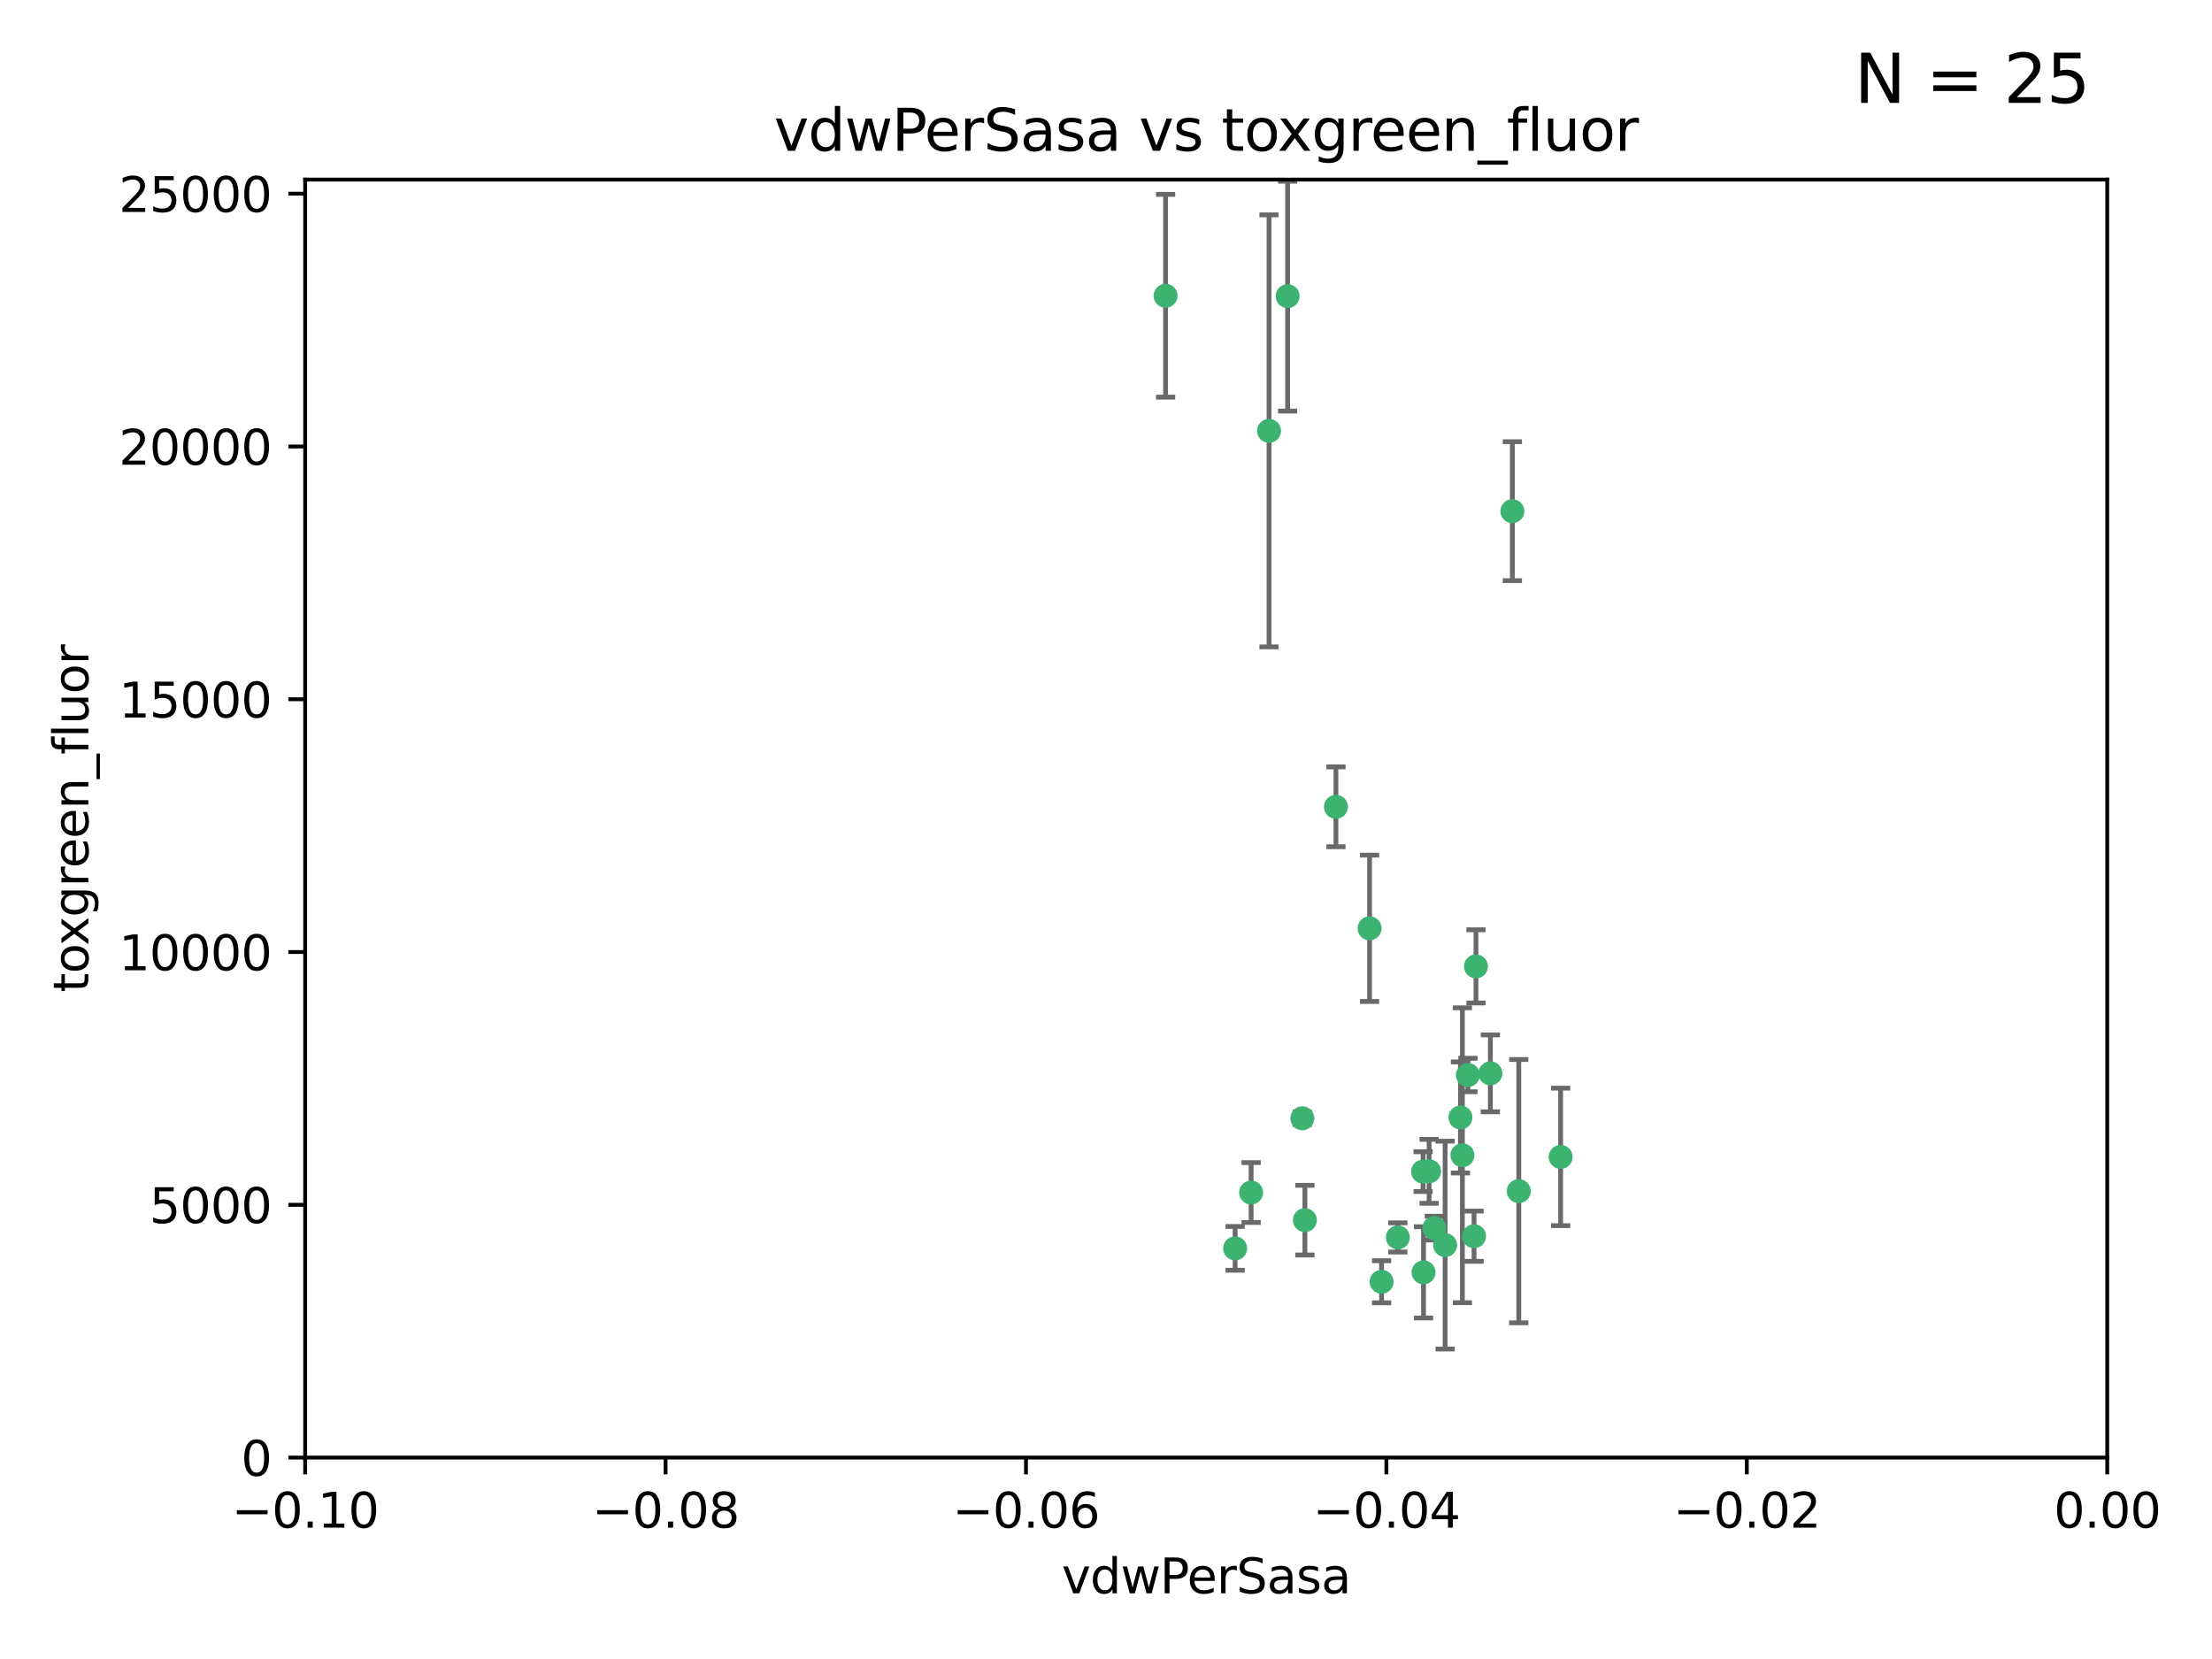<?xml version="1.0" encoding="utf-8" standalone="no"?>
<!DOCTYPE svg PUBLIC "-//W3C//DTD SVG 1.1//EN"
  "http://www.w3.org/Graphics/SVG/1.1/DTD/svg11.dtd">
<svg xmlns:xlink="http://www.w3.org/1999/xlink" width="460.8pt" height="345.6pt" viewBox="0 0 460.8 345.6" xmlns="http://www.w3.org/2000/svg" version="1.1">
 <defs>
  <style type="text/css">*{stroke-linejoin: round; stroke-linecap: butt}</style>
 </defs>
 <g id="figure_1">
  <g id="patch_1">
   <path d="M 0 345.6 
L 460.8 345.6 
L 460.8 0 
L 0 0 
z
" style="fill: #ffffff"/>
  </g>
  <g id="axes_1">
   <g id="patch_2">
    <path d="M 63.571 303.64 
L 438.975 303.64 
L 438.975 37.411 
L 63.571 37.411 
z
" style="fill: #ffffff"/>
   </g>
   <g id="PathCollection_1">
    <defs>
     <path id="mf8609d803e" d="M 0 1.118 
C 0.297 1.118 0.581 1 0.791 0.791 
C 1 0.581 1.118 0.297 1.118 0 
C 1.118 -0.297 1 -0.581 0.791 -0.791 
C 0.581 -1 0.297 -1.118 0 -1.118 
C -0.297 -1.118 -0.581 -1 -0.791 -0.791 
C -1 -0.581 -1.118 -0.297 -1.118 0 
C -1.118 0.297 -1 0.581 -0.791 0.791 
C -0.581 1 -0.297 1.118 0 1.118 
z
" style="stroke: #3cb371"/>
    </defs>
    <g clip-path="url(#p89c0244bbd)">
     <use xlink:href="#mf8609d803e" x="297.705" y="244.006" style="fill: #3cb371; stroke: #3cb371"/>
     <use xlink:href="#mf8609d803e" x="268.234" y="61.691" style="fill: #3cb371; stroke: #3cb371"/>
     <use xlink:href="#mf8609d803e" x="287.812" y="267.018" style="fill: #3cb371; stroke: #3cb371"/>
     <use xlink:href="#mf8609d803e" x="278.301" y="168.071" style="fill: #3cb371; stroke: #3cb371"/>
     <use xlink:href="#mf8609d803e" x="242.814" y="61.614" style="fill: #3cb371; stroke: #3cb371"/>
     <use xlink:href="#mf8609d803e" x="296.457" y="244.066" style="fill: #3cb371; stroke: #3cb371"/>
     <use xlink:href="#mf8609d803e" x="257.302" y="260.056" style="fill: #3cb371; stroke: #3cb371"/>
     <use xlink:href="#mf8609d803e" x="285.307" y="193.38" style="fill: #3cb371; stroke: #3cb371"/>
     <use xlink:href="#mf8609d803e" x="271.304" y="232.958" style="fill: #3cb371; stroke: #3cb371"/>
     <use xlink:href="#mf8609d803e" x="260.632" y="248.428" style="fill: #3cb371; stroke: #3cb371"/>
     <use xlink:href="#mf8609d803e" x="307.47" y="201.319" style="fill: #3cb371; stroke: #3cb371"/>
     <use xlink:href="#mf8609d803e" x="264.362" y="89.761" style="fill: #3cb371; stroke: #3cb371"/>
     <use xlink:href="#mf8609d803e" x="304.238" y="232.788" style="fill: #3cb371; stroke: #3cb371"/>
     <use xlink:href="#mf8609d803e" x="271.835" y="254.183" style="fill: #3cb371; stroke: #3cb371"/>
     <use xlink:href="#mf8609d803e" x="316.39" y="248.136" style="fill: #3cb371; stroke: #3cb371"/>
     <use xlink:href="#mf8609d803e" x="307.072" y="257.526" style="fill: #3cb371; stroke: #3cb371"/>
     <use xlink:href="#mf8609d803e" x="296.548" y="265.056" style="fill: #3cb371; stroke: #3cb371"/>
     <use xlink:href="#mf8609d803e" x="298.806" y="255.842" style="fill: #3cb371; stroke: #3cb371"/>
     <use xlink:href="#mf8609d803e" x="291.198" y="257.776" style="fill: #3cb371; stroke: #3cb371"/>
     <use xlink:href="#mf8609d803e" x="304.643" y="240.659" style="fill: #3cb371; stroke: #3cb371"/>
     <use xlink:href="#mf8609d803e" x="301.043" y="259.378" style="fill: #3cb371; stroke: #3cb371"/>
     <use xlink:href="#mf8609d803e" x="305.794" y="223.947" style="fill: #3cb371; stroke: #3cb371"/>
     <use xlink:href="#mf8609d803e" x="315.053" y="106.488" style="fill: #3cb371; stroke: #3cb371"/>
     <use xlink:href="#mf8609d803e" x="325.11" y="241.007" style="fill: #3cb371; stroke: #3cb371"/>
     <use xlink:href="#mf8609d803e" x="310.47" y="223.599" style="fill: #3cb371; stroke: #3cb371"/>
    </g>
   </g>
   <g id="matplotlib.axis_1">
    <g id="xtick_1">
     <g id="line2d_1">
      <defs>
       <path id="md6c6252bb8" d="M 0 0 
L 0 3.5 
" style="stroke: #000000; stroke-width: 0.8"/>
      </defs>
      <g>
       <use xlink:href="#md6c6252bb8" x="63.571" y="303.64" style="stroke: #000000; stroke-width: 0.8"/>
      </g>
     </g>
     <g id="text_1">
      <!-- −0.10 -->
      <g transform="translate(48.249 318.238)scale(0.1 -0.1)">
       <defs>
        <path id="DejaVuSans-2212" d="M 678 2272 
L 4684 2272 
L 4684 1741 
L 678 1741 
L 678 2272 
z
" transform="scale(0.016)"/>
        <path id="DejaVuSans-30" d="M 2034 4250 
Q 1547 4250 1301 3770 
Q 1056 3291 1056 2328 
Q 1056 1369 1301 889 
Q 1547 409 2034 409 
Q 2525 409 2770 889 
Q 3016 1369 3016 2328 
Q 3016 3291 2770 3770 
Q 2525 4250 2034 4250 
z
M 2034 4750 
Q 2819 4750 3233 4129 
Q 3647 3509 3647 2328 
Q 3647 1150 3233 529 
Q 2819 -91 2034 -91 
Q 1250 -91 836 529 
Q 422 1150 422 2328 
Q 422 3509 836 4129 
Q 1250 4750 2034 4750 
z
" transform="scale(0.016)"/>
        <path id="DejaVuSans-2e" d="M 684 794 
L 1344 794 
L 1344 0 
L 684 0 
L 684 794 
z
" transform="scale(0.016)"/>
        <path id="DejaVuSans-31" d="M 794 531 
L 1825 531 
L 1825 4091 
L 703 3866 
L 703 4441 
L 1819 4666 
L 2450 4666 
L 2450 531 
L 3481 531 
L 3481 0 
L 794 0 
L 794 531 
z
" transform="scale(0.016)"/>
       </defs>
       <use xlink:href="#DejaVuSans-2212"/>
       <use xlink:href="#DejaVuSans-30" x="83.789"/>
       <use xlink:href="#DejaVuSans-2e" x="147.412"/>
       <use xlink:href="#DejaVuSans-31" x="179.199"/>
       <use xlink:href="#DejaVuSans-30" x="242.822"/>
      </g>
     </g>
    </g>
    <g id="xtick_2">
     <g id="line2d_2">
      <g>
       <use xlink:href="#md6c6252bb8" x="138.652" y="303.64" style="stroke: #000000; stroke-width: 0.8"/>
      </g>
     </g>
     <g id="text_2">
      <!-- −0.08 -->
      <g transform="translate(123.329 318.238)scale(0.1 -0.1)">
       <defs>
        <path id="DejaVuSans-38" d="M 2034 2216 
Q 1584 2216 1326 1975 
Q 1069 1734 1069 1313 
Q 1069 891 1326 650 
Q 1584 409 2034 409 
Q 2484 409 2743 651 
Q 3003 894 3003 1313 
Q 3003 1734 2745 1975 
Q 2488 2216 2034 2216 
z
M 1403 2484 
Q 997 2584 770 2862 
Q 544 3141 544 3541 
Q 544 4100 942 4425 
Q 1341 4750 2034 4750 
Q 2731 4750 3128 4425 
Q 3525 4100 3525 3541 
Q 3525 3141 3298 2862 
Q 3072 2584 2669 2484 
Q 3125 2378 3379 2068 
Q 3634 1759 3634 1313 
Q 3634 634 3220 271 
Q 2806 -91 2034 -91 
Q 1263 -91 848 271 
Q 434 634 434 1313 
Q 434 1759 690 2068 
Q 947 2378 1403 2484 
z
M 1172 3481 
Q 1172 3119 1398 2916 
Q 1625 2713 2034 2713 
Q 2441 2713 2670 2916 
Q 2900 3119 2900 3481 
Q 2900 3844 2670 4047 
Q 2441 4250 2034 4250 
Q 1625 4250 1398 4047 
Q 1172 3844 1172 3481 
z
" transform="scale(0.016)"/>
       </defs>
       <use xlink:href="#DejaVuSans-2212"/>
       <use xlink:href="#DejaVuSans-30" x="83.789"/>
       <use xlink:href="#DejaVuSans-2e" x="147.412"/>
       <use xlink:href="#DejaVuSans-30" x="179.199"/>
       <use xlink:href="#DejaVuSans-38" x="242.822"/>
      </g>
     </g>
    </g>
    <g id="xtick_3">
     <g id="line2d_3">
      <g>
       <use xlink:href="#md6c6252bb8" x="213.733" y="303.64" style="stroke: #000000; stroke-width: 0.8"/>
      </g>
     </g>
     <g id="text_3">
      <!-- −0.06 -->
      <g transform="translate(198.41 318.238)scale(0.1 -0.1)">
       <defs>
        <path id="DejaVuSans-36" d="M 2113 2584 
Q 1688 2584 1439 2293 
Q 1191 2003 1191 1497 
Q 1191 994 1439 701 
Q 1688 409 2113 409 
Q 2538 409 2786 701 
Q 3034 994 3034 1497 
Q 3034 2003 2786 2293 
Q 2538 2584 2113 2584 
z
M 3366 4563 
L 3366 3988 
Q 3128 4100 2886 4159 
Q 2644 4219 2406 4219 
Q 1781 4219 1451 3797 
Q 1122 3375 1075 2522 
Q 1259 2794 1537 2939 
Q 1816 3084 2150 3084 
Q 2853 3084 3261 2657 
Q 3669 2231 3669 1497 
Q 3669 778 3244 343 
Q 2819 -91 2113 -91 
Q 1303 -91 875 529 
Q 447 1150 447 2328 
Q 447 3434 972 4092 
Q 1497 4750 2381 4750 
Q 2619 4750 2861 4703 
Q 3103 4656 3366 4563 
z
" transform="scale(0.016)"/>
       </defs>
       <use xlink:href="#DejaVuSans-2212"/>
       <use xlink:href="#DejaVuSans-30" x="83.789"/>
       <use xlink:href="#DejaVuSans-2e" x="147.412"/>
       <use xlink:href="#DejaVuSans-30" x="179.199"/>
       <use xlink:href="#DejaVuSans-36" x="242.822"/>
      </g>
     </g>
    </g>
    <g id="xtick_4">
     <g id="line2d_4">
      <g>
       <use xlink:href="#md6c6252bb8" x="288.813" y="303.64" style="stroke: #000000; stroke-width: 0.8"/>
      </g>
     </g>
     <g id="text_4">
      <!-- −0.04 -->
      <g transform="translate(273.491 318.238)scale(0.1 -0.1)">
       <defs>
        <path id="DejaVuSans-34" d="M 2419 4116 
L 825 1625 
L 2419 1625 
L 2419 4116 
z
M 2253 4666 
L 3047 4666 
L 3047 1625 
L 3713 1625 
L 3713 1100 
L 3047 1100 
L 3047 0 
L 2419 0 
L 2419 1100 
L 313 1100 
L 313 1709 
L 2253 4666 
z
" transform="scale(0.016)"/>
       </defs>
       <use xlink:href="#DejaVuSans-2212"/>
       <use xlink:href="#DejaVuSans-30" x="83.789"/>
       <use xlink:href="#DejaVuSans-2e" x="147.412"/>
       <use xlink:href="#DejaVuSans-30" x="179.199"/>
       <use xlink:href="#DejaVuSans-34" x="242.822"/>
      </g>
     </g>
    </g>
    <g id="xtick_5">
     <g id="line2d_5">
      <g>
       <use xlink:href="#md6c6252bb8" x="363.894" y="303.64" style="stroke: #000000; stroke-width: 0.8"/>
      </g>
     </g>
     <g id="text_5">
      <!-- −0.02 -->
      <g transform="translate(348.572 318.238)scale(0.1 -0.1)">
       <defs>
        <path id="DejaVuSans-32" d="M 1228 531 
L 3431 531 
L 3431 0 
L 469 0 
L 469 531 
Q 828 903 1448 1529 
Q 2069 2156 2228 2338 
Q 2531 2678 2651 2914 
Q 2772 3150 2772 3378 
Q 2772 3750 2511 3984 
Q 2250 4219 1831 4219 
Q 1534 4219 1204 4116 
Q 875 4013 500 3803 
L 500 4441 
Q 881 4594 1212 4672 
Q 1544 4750 1819 4750 
Q 2544 4750 2975 4387 
Q 3406 4025 3406 3419 
Q 3406 3131 3298 2873 
Q 3191 2616 2906 2266 
Q 2828 2175 2409 1742 
Q 1991 1309 1228 531 
z
" transform="scale(0.016)"/>
       </defs>
       <use xlink:href="#DejaVuSans-2212"/>
       <use xlink:href="#DejaVuSans-30" x="83.789"/>
       <use xlink:href="#DejaVuSans-2e" x="147.412"/>
       <use xlink:href="#DejaVuSans-30" x="179.199"/>
       <use xlink:href="#DejaVuSans-32" x="242.822"/>
      </g>
     </g>
    </g>
    <g id="xtick_6">
     <g id="line2d_6">
      <g>
       <use xlink:href="#md6c6252bb8" x="438.975" y="303.64" style="stroke: #000000; stroke-width: 0.8"/>
      </g>
     </g>
     <g id="text_6">
      <!-- 0.00 -->
      <g transform="translate(427.842 318.238)scale(0.1 -0.1)">
       <use xlink:href="#DejaVuSans-30"/>
       <use xlink:href="#DejaVuSans-2e" x="63.623"/>
       <use xlink:href="#DejaVuSans-30" x="95.41"/>
       <use xlink:href="#DejaVuSans-30" x="159.033"/>
      </g>
     </g>
    </g>
    <g id="text_7">
     <!-- vdwPerSasa -->
     <g transform="translate(221.178 331.917)scale(0.1 -0.1)">
      <defs>
       <path id="DejaVuSans-76" d="M 191 3500 
L 800 3500 
L 1894 563 
L 2988 3500 
L 3597 3500 
L 2284 0 
L 1503 0 
L 191 3500 
z
" transform="scale(0.016)"/>
       <path id="DejaVuSans-64" d="M 2906 2969 
L 2906 4863 
L 3481 4863 
L 3481 0 
L 2906 0 
L 2906 525 
Q 2725 213 2448 61 
Q 2172 -91 1784 -91 
Q 1150 -91 751 415 
Q 353 922 353 1747 
Q 353 2572 751 3078 
Q 1150 3584 1784 3584 
Q 2172 3584 2448 3432 
Q 2725 3281 2906 2969 
z
M 947 1747 
Q 947 1113 1208 752 
Q 1469 391 1925 391 
Q 2381 391 2643 752 
Q 2906 1113 2906 1747 
Q 2906 2381 2643 2742 
Q 2381 3103 1925 3103 
Q 1469 3103 1208 2742 
Q 947 2381 947 1747 
z
" transform="scale(0.016)"/>
       <path id="DejaVuSans-77" d="M 269 3500 
L 844 3500 
L 1563 769 
L 2278 3500 
L 2956 3500 
L 3675 769 
L 4391 3500 
L 4966 3500 
L 4050 0 
L 3372 0 
L 2619 2869 
L 1863 0 
L 1184 0 
L 269 3500 
z
" transform="scale(0.016)"/>
       <path id="DejaVuSans-50" d="M 1259 4147 
L 1259 2394 
L 2053 2394 
Q 2494 2394 2734 2622 
Q 2975 2850 2975 3272 
Q 2975 3691 2734 3919 
Q 2494 4147 2053 4147 
L 1259 4147 
z
M 628 4666 
L 2053 4666 
Q 2838 4666 3239 4311 
Q 3641 3956 3641 3272 
Q 3641 2581 3239 2228 
Q 2838 1875 2053 1875 
L 1259 1875 
L 1259 0 
L 628 0 
L 628 4666 
z
" transform="scale(0.016)"/>
       <path id="DejaVuSans-65" d="M 3597 1894 
L 3597 1613 
L 953 1613 
Q 991 1019 1311 708 
Q 1631 397 2203 397 
Q 2534 397 2845 478 
Q 3156 559 3463 722 
L 3463 178 
Q 3153 47 2828 -22 
Q 2503 -91 2169 -91 
Q 1331 -91 842 396 
Q 353 884 353 1716 
Q 353 2575 817 3079 
Q 1281 3584 2069 3584 
Q 2775 3584 3186 3129 
Q 3597 2675 3597 1894 
z
M 3022 2063 
Q 3016 2534 2758 2815 
Q 2500 3097 2075 3097 
Q 1594 3097 1305 2825 
Q 1016 2553 972 2059 
L 3022 2063 
z
" transform="scale(0.016)"/>
       <path id="DejaVuSans-72" d="M 2631 2963 
Q 2534 3019 2420 3045 
Q 2306 3072 2169 3072 
Q 1681 3072 1420 2755 
Q 1159 2438 1159 1844 
L 1159 0 
L 581 0 
L 581 3500 
L 1159 3500 
L 1159 2956 
Q 1341 3275 1631 3429 
Q 1922 3584 2338 3584 
Q 2397 3584 2469 3576 
Q 2541 3569 2628 3553 
L 2631 2963 
z
" transform="scale(0.016)"/>
       <path id="DejaVuSans-53" d="M 3425 4513 
L 3425 3897 
Q 3066 4069 2747 4153 
Q 2428 4238 2131 4238 
Q 1616 4238 1336 4038 
Q 1056 3838 1056 3469 
Q 1056 3159 1242 3001 
Q 1428 2844 1947 2747 
L 2328 2669 
Q 3034 2534 3370 2195 
Q 3706 1856 3706 1288 
Q 3706 609 3251 259 
Q 2797 -91 1919 -91 
Q 1588 -91 1214 -16 
Q 841 59 441 206 
L 441 856 
Q 825 641 1194 531 
Q 1563 422 1919 422 
Q 2459 422 2753 634 
Q 3047 847 3047 1241 
Q 3047 1584 2836 1778 
Q 2625 1972 2144 2069 
L 1759 2144 
Q 1053 2284 737 2584 
Q 422 2884 422 3419 
Q 422 4038 858 4394 
Q 1294 4750 2059 4750 
Q 2388 4750 2728 4690 
Q 3069 4631 3425 4513 
z
" transform="scale(0.016)"/>
       <path id="DejaVuSans-61" d="M 2194 1759 
Q 1497 1759 1228 1600 
Q 959 1441 959 1056 
Q 959 750 1161 570 
Q 1363 391 1709 391 
Q 2188 391 2477 730 
Q 2766 1069 2766 1631 
L 2766 1759 
L 2194 1759 
z
M 3341 1997 
L 3341 0 
L 2766 0 
L 2766 531 
Q 2569 213 2275 61 
Q 1981 -91 1556 -91 
Q 1019 -91 701 211 
Q 384 513 384 1019 
Q 384 1609 779 1909 
Q 1175 2209 1959 2209 
L 2766 2209 
L 2766 2266 
Q 2766 2663 2505 2880 
Q 2244 3097 1772 3097 
Q 1472 3097 1187 3025 
Q 903 2953 641 2809 
L 641 3341 
Q 956 3463 1253 3523 
Q 1550 3584 1831 3584 
Q 2591 3584 2966 3190 
Q 3341 2797 3341 1997 
z
" transform="scale(0.016)"/>
       <path id="DejaVuSans-73" d="M 2834 3397 
L 2834 2853 
Q 2591 2978 2328 3040 
Q 2066 3103 1784 3103 
Q 1356 3103 1142 2972 
Q 928 2841 928 2578 
Q 928 2378 1081 2264 
Q 1234 2150 1697 2047 
L 1894 2003 
Q 2506 1872 2764 1633 
Q 3022 1394 3022 966 
Q 3022 478 2636 193 
Q 2250 -91 1575 -91 
Q 1294 -91 989 -36 
Q 684 19 347 128 
L 347 722 
Q 666 556 975 473 
Q 1284 391 1588 391 
Q 1994 391 2212 530 
Q 2431 669 2431 922 
Q 2431 1156 2273 1281 
Q 2116 1406 1581 1522 
L 1381 1569 
Q 847 1681 609 1914 
Q 372 2147 372 2553 
Q 372 3047 722 3315 
Q 1072 3584 1716 3584 
Q 2034 3584 2315 3537 
Q 2597 3491 2834 3397 
z
" transform="scale(0.016)"/>
      </defs>
      <use xlink:href="#DejaVuSans-76"/>
      <use xlink:href="#DejaVuSans-64" x="59.18"/>
      <use xlink:href="#DejaVuSans-77" x="122.656"/>
      <use xlink:href="#DejaVuSans-50" x="204.443"/>
      <use xlink:href="#DejaVuSans-65" x="261.121"/>
      <use xlink:href="#DejaVuSans-72" x="322.645"/>
      <use xlink:href="#DejaVuSans-53" x="363.758"/>
      <use xlink:href="#DejaVuSans-61" x="427.234"/>
      <use xlink:href="#DejaVuSans-73" x="488.514"/>
      <use xlink:href="#DejaVuSans-61" x="540.613"/>
     </g>
    </g>
   </g>
   <g id="matplotlib.axis_2">
    <g id="ytick_1">
     <g id="line2d_7">
      <defs>
       <path id="m107599c454" d="M 0 0 
L -3.5 0 
" style="stroke: #000000; stroke-width: 0.8"/>
      </defs>
      <g>
       <use xlink:href="#m107599c454" x="63.571" y="303.64" style="stroke: #000000; stroke-width: 0.8"/>
      </g>
     </g>
     <g id="text_8">
      <!-- 0 -->
      <g transform="translate(50.209 307.439)scale(0.1 -0.1)">
       <use xlink:href="#DejaVuSans-30"/>
      </g>
     </g>
    </g>
    <g id="ytick_2">
     <g id="line2d_8">
      <g>
       <use xlink:href="#m107599c454" x="63.571" y="250.982" style="stroke: #000000; stroke-width: 0.8"/>
      </g>
     </g>
     <g id="text_9">
      <!-- 5000 -->
      <g transform="translate(31.121 254.782)scale(0.1 -0.1)">
       <defs>
        <path id="DejaVuSans-35" d="M 691 4666 
L 3169 4666 
L 3169 4134 
L 1269 4134 
L 1269 2991 
Q 1406 3038 1543 3061 
Q 1681 3084 1819 3084 
Q 2600 3084 3056 2656 
Q 3513 2228 3513 1497 
Q 3513 744 3044 326 
Q 2575 -91 1722 -91 
Q 1428 -91 1123 -41 
Q 819 9 494 109 
L 494 744 
Q 775 591 1075 516 
Q 1375 441 1709 441 
Q 2250 441 2565 725 
Q 2881 1009 2881 1497 
Q 2881 1984 2565 2268 
Q 2250 2553 1709 2553 
Q 1456 2553 1204 2497 
Q 953 2441 691 2322 
L 691 4666 
z
" transform="scale(0.016)"/>
       </defs>
       <use xlink:href="#DejaVuSans-35"/>
       <use xlink:href="#DejaVuSans-30" x="63.623"/>
       <use xlink:href="#DejaVuSans-30" x="127.246"/>
       <use xlink:href="#DejaVuSans-30" x="190.869"/>
      </g>
     </g>
    </g>
    <g id="ytick_3">
     <g id="line2d_9">
      <g>
       <use xlink:href="#m107599c454" x="63.571" y="198.325" style="stroke: #000000; stroke-width: 0.8"/>
      </g>
     </g>
     <g id="text_10">
      <!-- 10000 -->
      <g transform="translate(24.759 202.124)scale(0.1 -0.1)">
       <use xlink:href="#DejaVuSans-31"/>
       <use xlink:href="#DejaVuSans-30" x="63.623"/>
       <use xlink:href="#DejaVuSans-30" x="127.246"/>
       <use xlink:href="#DejaVuSans-30" x="190.869"/>
       <use xlink:href="#DejaVuSans-30" x="254.492"/>
      </g>
     </g>
    </g>
    <g id="ytick_4">
     <g id="line2d_10">
      <g>
       <use xlink:href="#m107599c454" x="63.571" y="145.667" style="stroke: #000000; stroke-width: 0.8"/>
      </g>
     </g>
     <g id="text_11">
      <!-- 15000 -->
      <g transform="translate(24.759 149.467)scale(0.1 -0.1)">
       <use xlink:href="#DejaVuSans-31"/>
       <use xlink:href="#DejaVuSans-35" x="63.623"/>
       <use xlink:href="#DejaVuSans-30" x="127.246"/>
       <use xlink:href="#DejaVuSans-30" x="190.869"/>
       <use xlink:href="#DejaVuSans-30" x="254.492"/>
      </g>
     </g>
    </g>
    <g id="ytick_5">
     <g id="line2d_11">
      <g>
       <use xlink:href="#m107599c454" x="63.571" y="93.01" style="stroke: #000000; stroke-width: 0.8"/>
      </g>
     </g>
     <g id="text_12">
      <!-- 20000 -->
      <g transform="translate(24.759 96.809)scale(0.1 -0.1)">
       <use xlink:href="#DejaVuSans-32"/>
       <use xlink:href="#DejaVuSans-30" x="63.623"/>
       <use xlink:href="#DejaVuSans-30" x="127.246"/>
       <use xlink:href="#DejaVuSans-30" x="190.869"/>
       <use xlink:href="#DejaVuSans-30" x="254.492"/>
      </g>
     </g>
    </g>
    <g id="ytick_6">
     <g id="line2d_12">
      <g>
       <use xlink:href="#m107599c454" x="63.571" y="40.352" style="stroke: #000000; stroke-width: 0.8"/>
      </g>
     </g>
     <g id="text_13">
      <!-- 25000 -->
      <g transform="translate(24.759 44.152)scale(0.1 -0.1)">
       <use xlink:href="#DejaVuSans-32"/>
       <use xlink:href="#DejaVuSans-35" x="63.623"/>
       <use xlink:href="#DejaVuSans-30" x="127.246"/>
       <use xlink:href="#DejaVuSans-30" x="190.869"/>
       <use xlink:href="#DejaVuSans-30" x="254.492"/>
      </g>
     </g>
    </g>
    <g id="text_14">
     <!-- toxgreen_fluor -->
     <g transform="translate(18.401 206.72)rotate(-90)scale(0.1 -0.1)">
      <defs>
       <path id="DejaVuSans-74" d="M 1172 4494 
L 1172 3500 
L 2356 3500 
L 2356 3053 
L 1172 3053 
L 1172 1153 
Q 1172 725 1289 603 
Q 1406 481 1766 481 
L 2356 481 
L 2356 0 
L 1766 0 
Q 1100 0 847 248 
Q 594 497 594 1153 
L 594 3053 
L 172 3053 
L 172 3500 
L 594 3500 
L 594 4494 
L 1172 4494 
z
" transform="scale(0.016)"/>
       <path id="DejaVuSans-6f" d="M 1959 3097 
Q 1497 3097 1228 2736 
Q 959 2375 959 1747 
Q 959 1119 1226 758 
Q 1494 397 1959 397 
Q 2419 397 2687 759 
Q 2956 1122 2956 1747 
Q 2956 2369 2687 2733 
Q 2419 3097 1959 3097 
z
M 1959 3584 
Q 2709 3584 3137 3096 
Q 3566 2609 3566 1747 
Q 3566 888 3137 398 
Q 2709 -91 1959 -91 
Q 1206 -91 779 398 
Q 353 888 353 1747 
Q 353 2609 779 3096 
Q 1206 3584 1959 3584 
z
" transform="scale(0.016)"/>
       <path id="DejaVuSans-78" d="M 3513 3500 
L 2247 1797 
L 3578 0 
L 2900 0 
L 1881 1375 
L 863 0 
L 184 0 
L 1544 1831 
L 300 3500 
L 978 3500 
L 1906 2253 
L 2834 3500 
L 3513 3500 
z
" transform="scale(0.016)"/>
       <path id="DejaVuSans-67" d="M 2906 1791 
Q 2906 2416 2648 2759 
Q 2391 3103 1925 3103 
Q 1463 3103 1205 2759 
Q 947 2416 947 1791 
Q 947 1169 1205 825 
Q 1463 481 1925 481 
Q 2391 481 2648 825 
Q 2906 1169 2906 1791 
z
M 3481 434 
Q 3481 -459 3084 -895 
Q 2688 -1331 1869 -1331 
Q 1566 -1331 1297 -1286 
Q 1028 -1241 775 -1147 
L 775 -588 
Q 1028 -725 1275 -790 
Q 1522 -856 1778 -856 
Q 2344 -856 2625 -561 
Q 2906 -266 2906 331 
L 2906 616 
Q 2728 306 2450 153 
Q 2172 0 1784 0 
Q 1141 0 747 490 
Q 353 981 353 1791 
Q 353 2603 747 3093 
Q 1141 3584 1784 3584 
Q 2172 3584 2450 3431 
Q 2728 3278 2906 2969 
L 2906 3500 
L 3481 3500 
L 3481 434 
z
" transform="scale(0.016)"/>
       <path id="DejaVuSans-6e" d="M 3513 2113 
L 3513 0 
L 2938 0 
L 2938 2094 
Q 2938 2591 2744 2837 
Q 2550 3084 2163 3084 
Q 1697 3084 1428 2787 
Q 1159 2491 1159 1978 
L 1159 0 
L 581 0 
L 581 3500 
L 1159 3500 
L 1159 2956 
Q 1366 3272 1645 3428 
Q 1925 3584 2291 3584 
Q 2894 3584 3203 3211 
Q 3513 2838 3513 2113 
z
" transform="scale(0.016)"/>
       <path id="DejaVuSans-5f" d="M 3263 -1063 
L 3263 -1509 
L -63 -1509 
L -63 -1063 
L 3263 -1063 
z
" transform="scale(0.016)"/>
       <path id="DejaVuSans-66" d="M 2375 4863 
L 2375 4384 
L 1825 4384 
Q 1516 4384 1395 4259 
Q 1275 4134 1275 3809 
L 1275 3500 
L 2222 3500 
L 2222 3053 
L 1275 3053 
L 1275 0 
L 697 0 
L 697 3053 
L 147 3053 
L 147 3500 
L 697 3500 
L 697 3744 
Q 697 4328 969 4595 
Q 1241 4863 1831 4863 
L 2375 4863 
z
" transform="scale(0.016)"/>
       <path id="DejaVuSans-6c" d="M 603 4863 
L 1178 4863 
L 1178 0 
L 603 0 
L 603 4863 
z
" transform="scale(0.016)"/>
       <path id="DejaVuSans-75" d="M 544 1381 
L 544 3500 
L 1119 3500 
L 1119 1403 
Q 1119 906 1312 657 
Q 1506 409 1894 409 
Q 2359 409 2629 706 
Q 2900 1003 2900 1516 
L 2900 3500 
L 3475 3500 
L 3475 0 
L 2900 0 
L 2900 538 
Q 2691 219 2414 64 
Q 2138 -91 1772 -91 
Q 1169 -91 856 284 
Q 544 659 544 1381 
z
M 1991 3584 
L 1991 3584 
z
" transform="scale(0.016)"/>
      </defs>
      <use xlink:href="#DejaVuSans-74"/>
      <use xlink:href="#DejaVuSans-6f" x="39.209"/>
      <use xlink:href="#DejaVuSans-78" x="97.266"/>
      <use xlink:href="#DejaVuSans-67" x="156.445"/>
      <use xlink:href="#DejaVuSans-72" x="219.922"/>
      <use xlink:href="#DejaVuSans-65" x="258.785"/>
      <use xlink:href="#DejaVuSans-65" x="320.309"/>
      <use xlink:href="#DejaVuSans-6e" x="381.832"/>
      <use xlink:href="#DejaVuSans-5f" x="445.211"/>
      <use xlink:href="#DejaVuSans-66" x="495.211"/>
      <use xlink:href="#DejaVuSans-6c" x="530.416"/>
      <use xlink:href="#DejaVuSans-75" x="558.199"/>
      <use xlink:href="#DejaVuSans-6f" x="621.578"/>
      <use xlink:href="#DejaVuSans-72" x="682.76"/>
     </g>
    </g>
   </g>
   <g id="LineCollection_1">
    <path d="M 297.705 250.667 
L 297.705 237.345 
" clip-path="url(#p89c0244bbd)" style="fill: none; stroke: #696969"/>
    <path d="M 268.234 85.633 
L 268.234 37.749 
" clip-path="url(#p89c0244bbd)" style="fill: none; stroke: #696969"/>
    <path d="M 287.812 271.406 
L 287.812 262.63 
" clip-path="url(#p89c0244bbd)" style="fill: none; stroke: #696969"/>
    <path d="M 278.301 176.388 
L 278.301 159.754 
" clip-path="url(#p89c0244bbd)" style="fill: none; stroke: #696969"/>
    <path d="M 242.814 82.737 
L 242.814 40.49 
" clip-path="url(#p89c0244bbd)" style="fill: none; stroke: #696969"/>
    <path d="M 296.457 248.211 
L 296.457 239.921 
" clip-path="url(#p89c0244bbd)" style="fill: none; stroke: #696969"/>
    <path d="M 257.302 264.618 
L 257.302 255.495 
" clip-path="url(#p89c0244bbd)" style="fill: none; stroke: #696969"/>
    <path d="M 285.307 208.626 
L 285.307 178.134 
" clip-path="url(#p89c0244bbd)" style="fill: none; stroke: #696969"/>
    <path d="M 271.304 234.268 
L 271.304 231.648 
" clip-path="url(#p89c0244bbd)" style="fill: none; stroke: #696969"/>
    <path d="M 260.632 254.665 
L 260.632 242.191 
" clip-path="url(#p89c0244bbd)" style="fill: none; stroke: #696969"/>
    <path d="M 307.47 208.94 
L 307.47 193.697 
" clip-path="url(#p89c0244bbd)" style="fill: none; stroke: #696969"/>
    <path d="M 264.362 134.76 
L 264.362 44.762 
" clip-path="url(#p89c0244bbd)" style="fill: none; stroke: #696969"/>
    <path d="M 304.238 244.353 
L 304.238 221.222 
" clip-path="url(#p89c0244bbd)" style="fill: none; stroke: #696969"/>
    <path d="M 271.835 261.441 
L 271.835 246.925 
" clip-path="url(#p89c0244bbd)" style="fill: none; stroke: #696969"/>
    <path d="M 316.39 275.565 
L 316.39 220.708 
" clip-path="url(#p89c0244bbd)" style="fill: none; stroke: #696969"/>
    <path d="M 307.072 262.763 
L 307.072 252.288 
" clip-path="url(#p89c0244bbd)" style="fill: none; stroke: #696969"/>
    <path d="M 296.548 274.559 
L 296.548 255.552 
" clip-path="url(#p89c0244bbd)" style="fill: none; stroke: #696969"/>
    <path d="M 298.806 258.319 
L 298.806 253.365 
" clip-path="url(#p89c0244bbd)" style="fill: none; stroke: #696969"/>
    <path d="M 291.198 260.815 
L 291.198 254.737 
" clip-path="url(#p89c0244bbd)" style="fill: none; stroke: #696969"/>
    <path d="M 304.643 271.374 
L 304.643 209.944 
" clip-path="url(#p89c0244bbd)" style="fill: none; stroke: #696969"/>
    <path d="M 301.043 281.031 
L 301.043 237.726 
" clip-path="url(#p89c0244bbd)" style="fill: none; stroke: #696969"/>
    <path d="M 305.794 227.436 
L 305.794 220.459 
" clip-path="url(#p89c0244bbd)" style="fill: none; stroke: #696969"/>
    <path d="M 315.053 120.954 
L 315.053 92.022 
" clip-path="url(#p89c0244bbd)" style="fill: none; stroke: #696969"/>
    <path d="M 325.11 255.328 
L 325.11 226.687 
" clip-path="url(#p89c0244bbd)" style="fill: none; stroke: #696969"/>
    <path d="M 310.47 231.611 
L 310.47 215.587 
" clip-path="url(#p89c0244bbd)" style="fill: none; stroke: #696969"/>
   </g>
   <g id="line2d_13">
    <defs>
     <path id="m9cedda3ea2" d="M 2 0 
L -2 -0 
" style="stroke: #696969"/>
    </defs>
    <g clip-path="url(#p89c0244bbd)">
     <use xlink:href="#m9cedda3ea2" x="297.705" y="250.667" style="fill: #696969; stroke: #696969"/>
     <use xlink:href="#m9cedda3ea2" x="268.234" y="85.633" style="fill: #696969; stroke: #696969"/>
     <use xlink:href="#m9cedda3ea2" x="287.812" y="271.406" style="fill: #696969; stroke: #696969"/>
     <use xlink:href="#m9cedda3ea2" x="278.301" y="176.388" style="fill: #696969; stroke: #696969"/>
     <use xlink:href="#m9cedda3ea2" x="242.814" y="82.737" style="fill: #696969; stroke: #696969"/>
     <use xlink:href="#m9cedda3ea2" x="296.457" y="248.211" style="fill: #696969; stroke: #696969"/>
     <use xlink:href="#m9cedda3ea2" x="257.302" y="264.618" style="fill: #696969; stroke: #696969"/>
     <use xlink:href="#m9cedda3ea2" x="285.307" y="208.626" style="fill: #696969; stroke: #696969"/>
     <use xlink:href="#m9cedda3ea2" x="271.304" y="234.268" style="fill: #696969; stroke: #696969"/>
     <use xlink:href="#m9cedda3ea2" x="260.632" y="254.665" style="fill: #696969; stroke: #696969"/>
     <use xlink:href="#m9cedda3ea2" x="307.47" y="208.94" style="fill: #696969; stroke: #696969"/>
     <use xlink:href="#m9cedda3ea2" x="264.362" y="134.76" style="fill: #696969; stroke: #696969"/>
     <use xlink:href="#m9cedda3ea2" x="304.238" y="244.353" style="fill: #696969; stroke: #696969"/>
     <use xlink:href="#m9cedda3ea2" x="271.835" y="261.441" style="fill: #696969; stroke: #696969"/>
     <use xlink:href="#m9cedda3ea2" x="316.39" y="275.565" style="fill: #696969; stroke: #696969"/>
     <use xlink:href="#m9cedda3ea2" x="307.072" y="262.763" style="fill: #696969; stroke: #696969"/>
     <use xlink:href="#m9cedda3ea2" x="296.548" y="274.559" style="fill: #696969; stroke: #696969"/>
     <use xlink:href="#m9cedda3ea2" x="298.806" y="258.319" style="fill: #696969; stroke: #696969"/>
     <use xlink:href="#m9cedda3ea2" x="291.198" y="260.815" style="fill: #696969; stroke: #696969"/>
     <use xlink:href="#m9cedda3ea2" x="304.643" y="271.374" style="fill: #696969; stroke: #696969"/>
     <use xlink:href="#m9cedda3ea2" x="301.043" y="281.031" style="fill: #696969; stroke: #696969"/>
     <use xlink:href="#m9cedda3ea2" x="305.794" y="227.436" style="fill: #696969; stroke: #696969"/>
     <use xlink:href="#m9cedda3ea2" x="315.053" y="120.954" style="fill: #696969; stroke: #696969"/>
     <use xlink:href="#m9cedda3ea2" x="325.11" y="255.328" style="fill: #696969; stroke: #696969"/>
     <use xlink:href="#m9cedda3ea2" x="310.47" y="231.611" style="fill: #696969; stroke: #696969"/>
    </g>
   </g>
   <g id="line2d_14">
    <g clip-path="url(#p89c0244bbd)">
     <use xlink:href="#m9cedda3ea2" x="297.705" y="237.345" style="fill: #696969; stroke: #696969"/>
     <use xlink:href="#m9cedda3ea2" x="268.234" y="37.749" style="fill: #696969; stroke: #696969"/>
     <use xlink:href="#m9cedda3ea2" x="287.812" y="262.63" style="fill: #696969; stroke: #696969"/>
     <use xlink:href="#m9cedda3ea2" x="278.301" y="159.754" style="fill: #696969; stroke: #696969"/>
     <use xlink:href="#m9cedda3ea2" x="242.814" y="40.49" style="fill: #696969; stroke: #696969"/>
     <use xlink:href="#m9cedda3ea2" x="296.457" y="239.921" style="fill: #696969; stroke: #696969"/>
     <use xlink:href="#m9cedda3ea2" x="257.302" y="255.495" style="fill: #696969; stroke: #696969"/>
     <use xlink:href="#m9cedda3ea2" x="285.307" y="178.134" style="fill: #696969; stroke: #696969"/>
     <use xlink:href="#m9cedda3ea2" x="271.304" y="231.648" style="fill: #696969; stroke: #696969"/>
     <use xlink:href="#m9cedda3ea2" x="260.632" y="242.191" style="fill: #696969; stroke: #696969"/>
     <use xlink:href="#m9cedda3ea2" x="307.47" y="193.697" style="fill: #696969; stroke: #696969"/>
     <use xlink:href="#m9cedda3ea2" x="264.362" y="44.762" style="fill: #696969; stroke: #696969"/>
     <use xlink:href="#m9cedda3ea2" x="304.238" y="221.222" style="fill: #696969; stroke: #696969"/>
     <use xlink:href="#m9cedda3ea2" x="271.835" y="246.925" style="fill: #696969; stroke: #696969"/>
     <use xlink:href="#m9cedda3ea2" x="316.39" y="220.708" style="fill: #696969; stroke: #696969"/>
     <use xlink:href="#m9cedda3ea2" x="307.072" y="252.288" style="fill: #696969; stroke: #696969"/>
     <use xlink:href="#m9cedda3ea2" x="296.548" y="255.552" style="fill: #696969; stroke: #696969"/>
     <use xlink:href="#m9cedda3ea2" x="298.806" y="253.365" style="fill: #696969; stroke: #696969"/>
     <use xlink:href="#m9cedda3ea2" x="291.198" y="254.737" style="fill: #696969; stroke: #696969"/>
     <use xlink:href="#m9cedda3ea2" x="304.643" y="209.944" style="fill: #696969; stroke: #696969"/>
     <use xlink:href="#m9cedda3ea2" x="301.043" y="237.726" style="fill: #696969; stroke: #696969"/>
     <use xlink:href="#m9cedda3ea2" x="305.794" y="220.459" style="fill: #696969; stroke: #696969"/>
     <use xlink:href="#m9cedda3ea2" x="315.053" y="92.022" style="fill: #696969; stroke: #696969"/>
     <use xlink:href="#m9cedda3ea2" x="325.11" y="226.687" style="fill: #696969; stroke: #696969"/>
     <use xlink:href="#m9cedda3ea2" x="310.47" y="215.587" style="fill: #696969; stroke: #696969"/>
    </g>
   </g>
   <g id="line2d_15">
    <defs>
     <path id="mfb02ea4402" d="M 0 2 
C 0.53 2 1.039 1.789 1.414 1.414 
C 1.789 1.039 2 0.53 2 0 
C 2 -0.53 1.789 -1.039 1.414 -1.414 
C 1.039 -1.789 0.53 -2 0 -2 
C -0.53 -2 -1.039 -1.789 -1.414 -1.414 
C -1.789 -1.039 -2 -0.53 -2 0 
C -2 0.53 -1.789 1.039 -1.414 1.414 
C -1.039 1.789 -0.53 2 0 2 
z
" style="stroke: #3cb371"/>
    </defs>
    <g clip-path="url(#p89c0244bbd)">
     <use xlink:href="#mfb02ea4402" x="297.705" y="244.006" style="fill: #3cb371; stroke: #3cb371"/>
     <use xlink:href="#mfb02ea4402" x="268.234" y="61.691" style="fill: #3cb371; stroke: #3cb371"/>
     <use xlink:href="#mfb02ea4402" x="287.812" y="267.018" style="fill: #3cb371; stroke: #3cb371"/>
     <use xlink:href="#mfb02ea4402" x="278.301" y="168.071" style="fill: #3cb371; stroke: #3cb371"/>
     <use xlink:href="#mfb02ea4402" x="242.814" y="61.614" style="fill: #3cb371; stroke: #3cb371"/>
     <use xlink:href="#mfb02ea4402" x="296.457" y="244.066" style="fill: #3cb371; stroke: #3cb371"/>
     <use xlink:href="#mfb02ea4402" x="257.302" y="260.056" style="fill: #3cb371; stroke: #3cb371"/>
     <use xlink:href="#mfb02ea4402" x="285.307" y="193.38" style="fill: #3cb371; stroke: #3cb371"/>
     <use xlink:href="#mfb02ea4402" x="271.304" y="232.958" style="fill: #3cb371; stroke: #3cb371"/>
     <use xlink:href="#mfb02ea4402" x="260.632" y="248.428" style="fill: #3cb371; stroke: #3cb371"/>
     <use xlink:href="#mfb02ea4402" x="307.47" y="201.319" style="fill: #3cb371; stroke: #3cb371"/>
     <use xlink:href="#mfb02ea4402" x="264.362" y="89.761" style="fill: #3cb371; stroke: #3cb371"/>
     <use xlink:href="#mfb02ea4402" x="304.238" y="232.788" style="fill: #3cb371; stroke: #3cb371"/>
     <use xlink:href="#mfb02ea4402" x="271.835" y="254.183" style="fill: #3cb371; stroke: #3cb371"/>
     <use xlink:href="#mfb02ea4402" x="316.39" y="248.136" style="fill: #3cb371; stroke: #3cb371"/>
     <use xlink:href="#mfb02ea4402" x="307.072" y="257.526" style="fill: #3cb371; stroke: #3cb371"/>
     <use xlink:href="#mfb02ea4402" x="296.548" y="265.056" style="fill: #3cb371; stroke: #3cb371"/>
     <use xlink:href="#mfb02ea4402" x="298.806" y="255.842" style="fill: #3cb371; stroke: #3cb371"/>
     <use xlink:href="#mfb02ea4402" x="291.198" y="257.776" style="fill: #3cb371; stroke: #3cb371"/>
     <use xlink:href="#mfb02ea4402" x="304.643" y="240.659" style="fill: #3cb371; stroke: #3cb371"/>
     <use xlink:href="#mfb02ea4402" x="301.043" y="259.378" style="fill: #3cb371; stroke: #3cb371"/>
     <use xlink:href="#mfb02ea4402" x="305.794" y="223.947" style="fill: #3cb371; stroke: #3cb371"/>
     <use xlink:href="#mfb02ea4402" x="315.053" y="106.488" style="fill: #3cb371; stroke: #3cb371"/>
     <use xlink:href="#mfb02ea4402" x="325.11" y="241.007" style="fill: #3cb371; stroke: #3cb371"/>
     <use xlink:href="#mfb02ea4402" x="310.47" y="223.599" style="fill: #3cb371; stroke: #3cb371"/>
    </g>
   </g>
   <g id="patch_3">
    <path d="M 63.571 303.64 
L 63.571 37.411 
" style="fill: none; stroke: #000000; stroke-width: 0.8; stroke-linejoin: miter; stroke-linecap: square"/>
   </g>
   <g id="patch_4">
    <path d="M 438.975 303.64 
L 438.975 37.411 
" style="fill: none; stroke: #000000; stroke-width: 0.8; stroke-linejoin: miter; stroke-linecap: square"/>
   </g>
   <g id="patch_5">
    <path d="M 63.571 303.64 
L 438.975 303.64 
" style="fill: none; stroke: #000000; stroke-width: 0.8; stroke-linejoin: miter; stroke-linecap: square"/>
   </g>
   <g id="patch_6">
    <path d="M 63.571 37.411 
L 438.975 37.411 
" style="fill: none; stroke: #000000; stroke-width: 0.8; stroke-linejoin: miter; stroke-linecap: square"/>
   </g>
   <g id="text_15">
    <!-- N = 25 -->
    <g transform="translate(386.302 21.426)scale(0.14 -0.14)">
     <defs>
      <path id="DejaVuSans-4e" d="M 628 4666 
L 1478 4666 
L 3547 763 
L 3547 4666 
L 4159 4666 
L 4159 0 
L 3309 0 
L 1241 3903 
L 1241 0 
L 628 0 
L 628 4666 
z
" transform="scale(0.016)"/>
      <path id="DejaVuSans-20" transform="scale(0.016)"/>
      <path id="DejaVuSans-3d" d="M 678 2906 
L 4684 2906 
L 4684 2381 
L 678 2381 
L 678 2906 
z
M 678 1631 
L 4684 1631 
L 4684 1100 
L 678 1100 
L 678 1631 
z
" transform="scale(0.016)"/>
     </defs>
     <use xlink:href="#DejaVuSans-4e"/>
     <use xlink:href="#DejaVuSans-20" x="74.805"/>
     <use xlink:href="#DejaVuSans-3d" x="106.592"/>
     <use xlink:href="#DejaVuSans-20" x="190.381"/>
     <use xlink:href="#DejaVuSans-32" x="222.168"/>
     <use xlink:href="#DejaVuSans-35" x="285.791"/>
    </g>
   </g>
   <g id="text_16">
    <!-- vdwPerSasa vs toxgreen_fluor -->
    <g transform="translate(161.235 31.411)scale(0.12 -0.12)">
     <use xlink:href="#DejaVuSans-76"/>
     <use xlink:href="#DejaVuSans-64" x="59.18"/>
     <use xlink:href="#DejaVuSans-77" x="122.656"/>
     <use xlink:href="#DejaVuSans-50" x="204.443"/>
     <use xlink:href="#DejaVuSans-65" x="261.121"/>
     <use xlink:href="#DejaVuSans-72" x="322.645"/>
     <use xlink:href="#DejaVuSans-53" x="363.758"/>
     <use xlink:href="#DejaVuSans-61" x="427.234"/>
     <use xlink:href="#DejaVuSans-73" x="488.514"/>
     <use xlink:href="#DejaVuSans-61" x="540.613"/>
     <use xlink:href="#DejaVuSans-20" x="601.893"/>
     <use xlink:href="#DejaVuSans-76" x="633.68"/>
     <use xlink:href="#DejaVuSans-73" x="692.859"/>
     <use xlink:href="#DejaVuSans-20" x="744.959"/>
     <use xlink:href="#DejaVuSans-74" x="776.746"/>
     <use xlink:href="#DejaVuSans-6f" x="815.955"/>
     <use xlink:href="#DejaVuSans-78" x="874.012"/>
     <use xlink:href="#DejaVuSans-67" x="933.191"/>
     <use xlink:href="#DejaVuSans-72" x="996.668"/>
     <use xlink:href="#DejaVuSans-65" x="1035.531"/>
     <use xlink:href="#DejaVuSans-65" x="1097.055"/>
     <use xlink:href="#DejaVuSans-6e" x="1158.578"/>
     <use xlink:href="#DejaVuSans-5f" x="1221.957"/>
     <use xlink:href="#DejaVuSans-66" x="1271.957"/>
     <use xlink:href="#DejaVuSans-6c" x="1307.162"/>
     <use xlink:href="#DejaVuSans-75" x="1334.945"/>
     <use xlink:href="#DejaVuSans-6f" x="1398.324"/>
     <use xlink:href="#DejaVuSans-72" x="1459.506"/>
    </g>
   </g>
  </g>
 </g>
 <defs>
  <clipPath id="p89c0244bbd">
   <rect x="63.571" y="37.411" width="375.404" height="266.229"/>
  </clipPath>
 </defs>
</svg>
